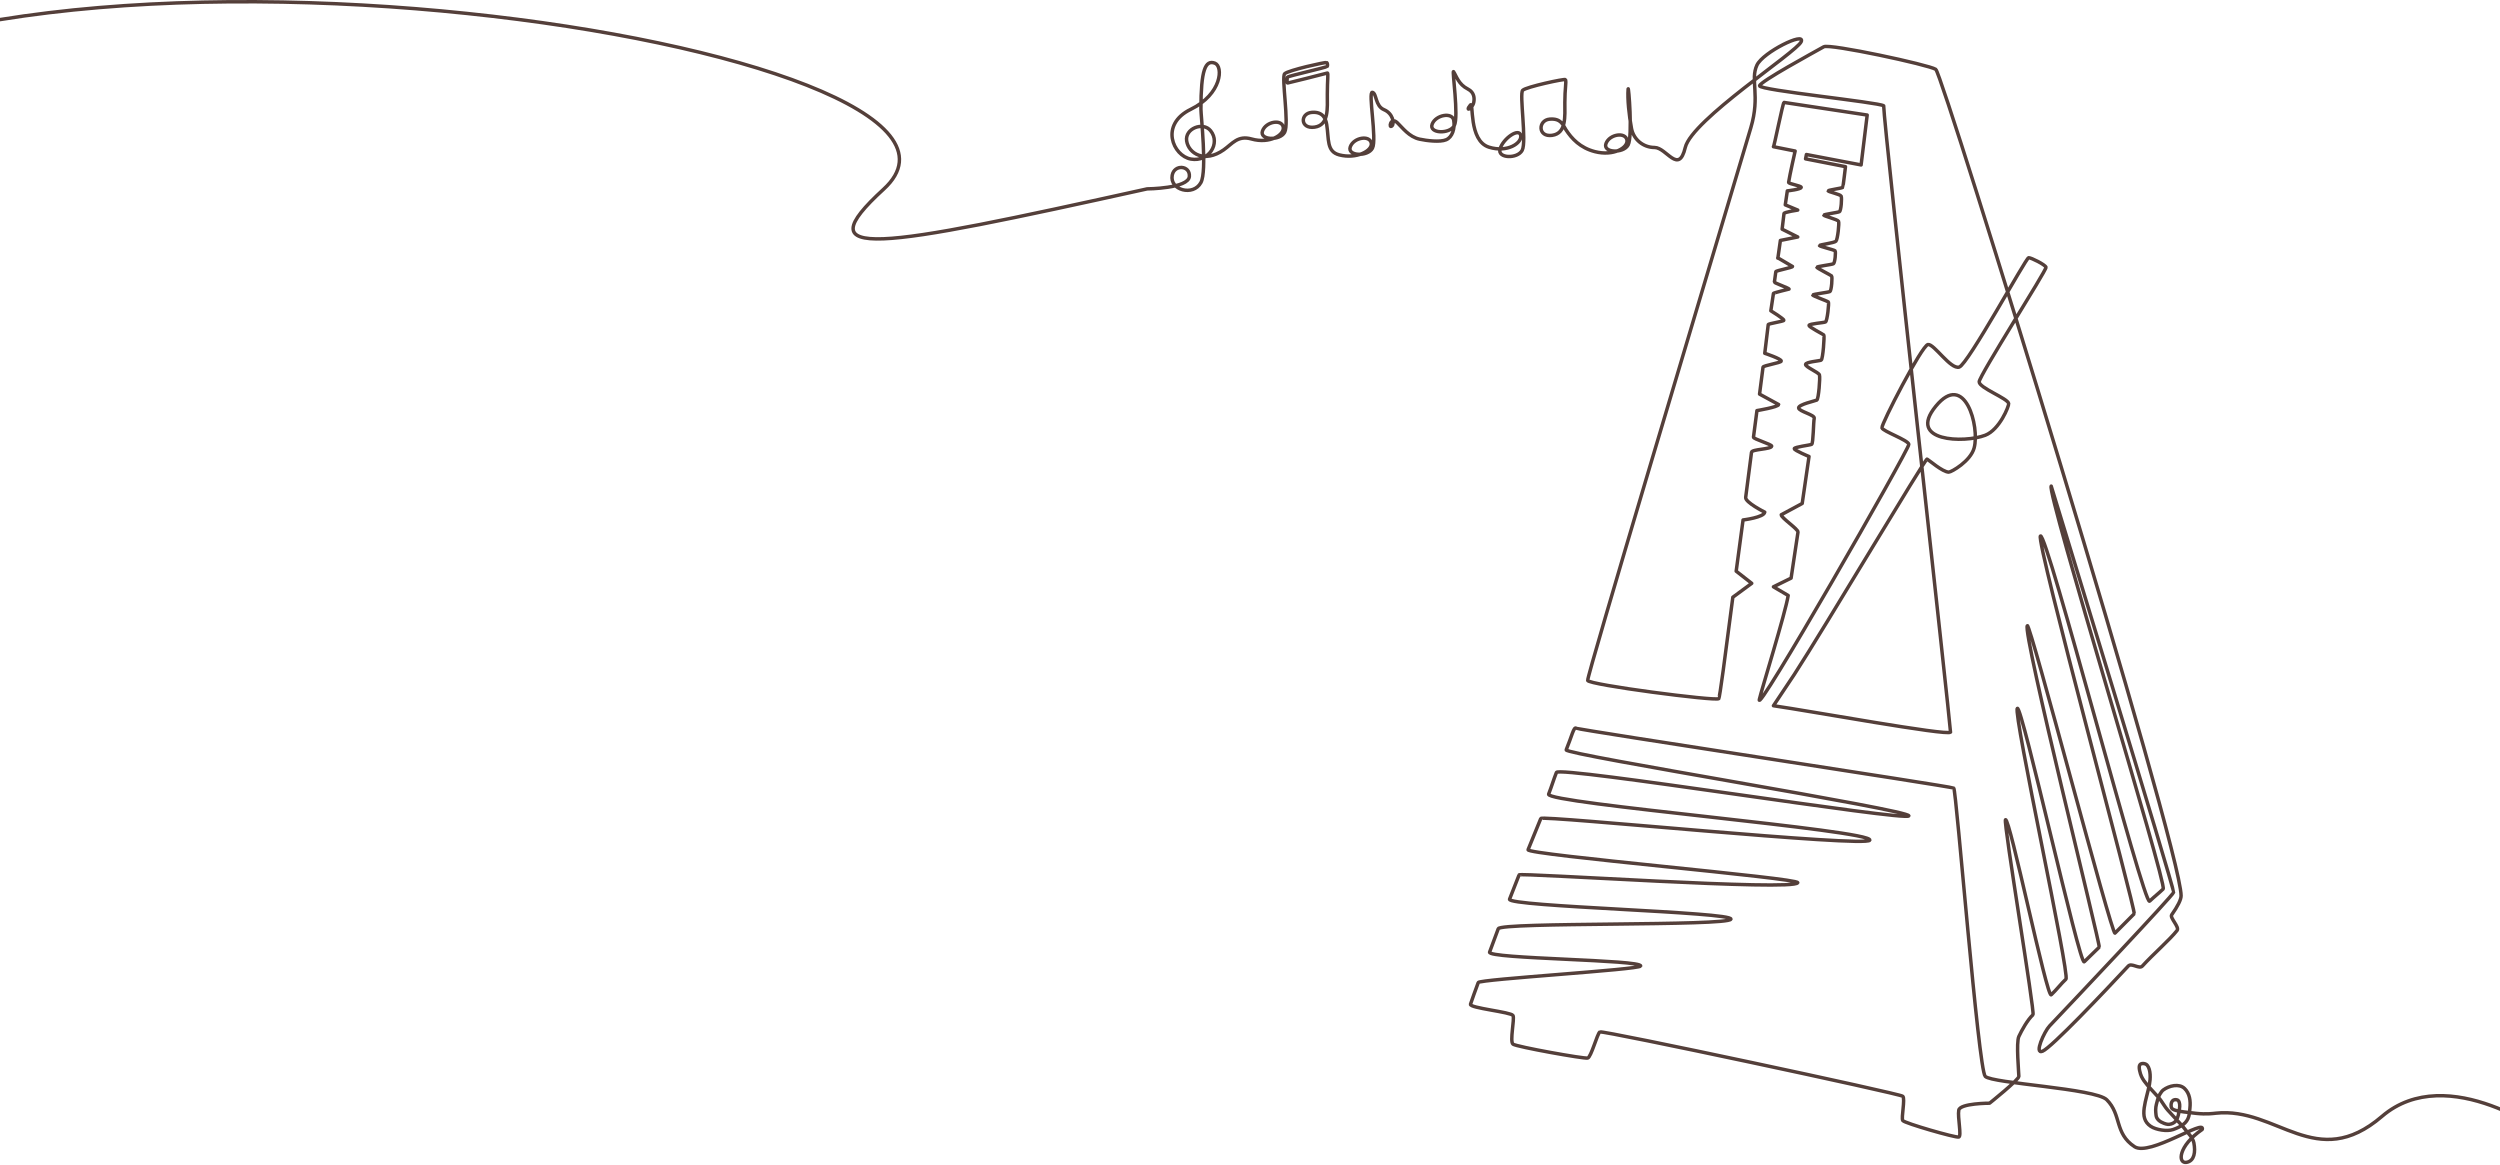 <svg width="1440" height="671" viewBox="0 0 1440 671" fill="none" xmlns="http://www.w3.org/2000/svg">
<path d="M-152 70.442C0 -66.058 598.5 26.942 509 108.942C463.396 150.725 503.771 143.501 660.75 108.791C660.75 108.791 684.554 108.632 685.076 101.618C685.553 95.198 676.369 94.534 675.188 100.966C673.629 109.446 687.288 113.286 691.732 105.144C695.322 98.567 691.732 66.545 691.732 62.874C691.732 40.158 694.303 34.334 699.785 36.394C704.6 38.211 703.946 54.156 685.861 62.975C667.776 71.793 675.709 89.812 685.993 91.628C696.277 93.444 703.173 82.553 697.314 75.294C692.952 69.883 682.347 73.998 683.523 81.257C684.673 88.384 693.731 94.121 704.826 86.323C709.843 82.797 712.929 77.812 720.843 80.048C731.479 83.054 739.865 77.63 739.154 73.284C738.362 68.448 729.216 69.945 727.211 75.369C725.206 80.799 737.294 81.225 739.965 76.19C742.643 71.154 737.985 44.442 739.965 42.463C741.945 40.49 763.714 35.611 764.273 36.025C764.72 36.357 764.707 37.998 764.537 38.223C764.035 38.868 742.121 43.734 741.619 44.423C741.311 44.849 741.197 47.831 741.663 47.831C742.128 47.831 762.394 42.632 764.537 42.075C765.21 41.9 764.537 46.183 764.537 54.282C764.537 62.38 765.531 72.05 757.208 73.234C748.885 74.417 748.785 65.336 755.523 64.741C762.262 64.146 763.689 68.737 764.167 71.668C765.537 80.11 763.997 87.288 771.408 89.21C781.334 91.785 790.581 86.843 789.87 82.503C789.078 77.668 779.781 79.108 777.776 84.538C775.771 89.968 787.859 90.394 790.53 85.359C793.208 80.323 787.84 52.396 790.53 53.179C793.045 53.912 792.058 61.021 797.206 63.188C802.354 65.355 803.228 71.085 801.833 72.469C799.67 74.605 800.883 66.87 804.837 70.672C807.773 73.496 811.62 78.858 817.699 80.167C821.747 81.04 829.5 82 833 80.5C836.5 79 838.141 74.142 837.349 69.3C836.557 64.465 826.914 66.119 824.909 71.549C822.903 76.979 834.991 77.405 837.663 72.369C840.341 67.334 836.274 39.82 837.254 41.311C838.939 43.879 840.077 48.563 845.527 51.313C849.324 53.229 849.261 56.774 848.928 58.722C848.217 62.824 843.528 64.71 846.904 60.538C849.003 57.952 845.659 81.019 857.659 84.776C868.207 88.077 876.655 82.44 875.945 78.1C875.153 73.265 865.831 79.705 864.02 85.768C862.367 91.311 874.103 91.624 876.775 86.588C879.453 81.553 875.084 53.981 877.064 52.008C879.044 50.035 901.473 45.213 901.712 45.858C902.309 47.436 901.347 50.912 901.347 59.004C901.347 67.096 902.34 76.772 894.017 77.956C885.695 79.139 885.846 69.225 892.584 68.63C899.323 68.035 900.329 72.2 901.944 74.693C905.288 79.841 910.191 85.171 918.684 87.35C929.389 90.1 937.844 85.052 937.127 80.712C936.335 75.876 927.051 77.248 925.045 82.678C923.04 88.108 935.128 88.534 937.8 83.499C940.478 78.463 938.032 48.532 937.8 51.319C937.328 56.906 938.328 66.513 939.748 74.029C940.949 80.367 946.525 84.952 952.999 84.952C959.917 84.952 966.927 100.903 970.713 84.952C974.5 69 1035 30 1037.5 24C1040 18 1015.5 30.064 1012 37.5C1008 46 1014 55 1008.5 73.5C979.551 170.873 914.001 389.442 914.501 391.942C915.001 394.442 988.001 403.942 990.001 402.442C990.539 402.039 993.65 378.585 998.113 344L1009 336L1000.04 329C1001.07 321.055 1004 299.5 1004 299.5C1004 299.5 1016.11 298.033 1016.5 295C1016.5 295 1005.14 289.358 1005.51 286.5C1006.6 278.012 1007.73 269.314 1008.87 260.5C1009.11 258.671 1020.26 258.838 1020.5 257C1020.64 255.938 1009.86 252.875 1010 251.811C1010.66 246.729 1011.33 241.62 1012 236.5C1012 236.5 1024.3 234.5 1024.5 233L1013.5 227C1014.49 219.45 1014.51 218.93 1015.5 211.5C1015.63 210.498 1025.87 208.998 1026 208C1026.18 206.663 1016.5 203.5 1016.5 203.5C1017.06 199.294 1017.95 191.123 1018.5 187C1018.59 186.332 1027.41 185.165 1027.5 184.5C1027.61 183.665 1020 179 1020 179C1020.55 174.946 1020.96 172.942 1021.5 169C1021.55 168.666 1030.5 166.5 1030.5 166.5C1030.57 165.999 1021.98 162.999 1022.05 162.5C1022.32 160.482 1022.6 158.482 1022.87 156.5C1022.96 155.831 1032.41 154.165 1032.5 153.5L1024 148.5C1024 148.5 1023.84 151 1025.5 138.5L1035.5 136.5L1026.5 132C1026.79 129.965 1027.3 124.964 1027.58 123C1027.7 122.16 1035.5 121 1035.5 121L1028.31 118C1028.63 115.779 1029.19 112.053 1029.5 109.942C1029.5 109.942 1037.32 109.109 1037.5 107.942C1037.65 106.947 1030.09 105.967 1030.24 105C1030.88 100.779 1034 87 1034 87L1021.5 84.5C1021.69 85.5 1026.88 59.341 1027.58 59L1075.5 66.266L1072 95L1040.5 89L1040 91.5L1063 96C1063 96 1061.62 107.778 1061.43 107.942C1060.86 108.442 1053 109.442 1053 109.942C1053 110.442 1060 111.942 1060.5 112.942C1061 113.942 1060.5 121.442 1059.5 121.942C1058.5 122.442 1050.5 123.442 1050.5 123.942C1050.5 124.442 1058.5 126.442 1059 127.442C1059.5 128.442 1058.5 137.942 1057.5 138.942C1056.5 139.942 1048 140.942 1048 141.442C1048 141.942 1056.5 143.942 1057 144.442C1057.5 144.942 1057 151.442 1056 151.942C1055 152.442 1046.5 153.442 1046.5 153.942C1046.5 154.442 1054.5 158.442 1055 158.942C1055.5 159.442 1055 167.442 1054 167.942C1053 168.442 1044.13 169.442 1044.13 169.942C1044.13 170.442 1052.63 173.442 1053.13 173.942C1053.63 174.442 1052.5 184.942 1051.5 185.442C1050.5 185.942 1042 186.442 1042 187.442C1042 188.442 1050 192.442 1050.5 192.942C1051 193.442 1050 206.942 1049 207.442C1048 207.942 1040 208.442 1040 209.942C1040 211.442 1047.5 214.442 1048 215.942C1048.5 217.442 1047.5 229.942 1046.5 230.442C1045.5 230.942 1036 232.942 1036 234.942C1036 236.942 1045.5 238.942 1045 240.942C1044.5 242.942 1044.5 255.442 1043.5 255.942C1042.5 256.442 1033.5 257.442 1033.5 258.442C1033.5 259.442 1042 262.942 1042 262.942C1042 262.942 1040.33 274.542 1038.07 290L1026 296.5C1025.76 298.15 1035.89 304.819 1035.64 306.5C1034.34 315.348 1032.96 324.535 1031.67 333L1021.5 338L1030 343C1028.5 352.649 1014.22 398.855 1013.5 402.442C1009 417 1099.92 258.442 1099.5 255.942C1099.08 253.442 1084.5 248.442 1084 246.442C1083.5 244.442 1107 198.942 1110.5 198.442C1114 197.942 1123.5 212.942 1128.5 211.442C1133.5 209.942 1167 148.442 1168.5 148.442C1170 148.442 1178 152.442 1178.5 153.942C1179 155.442 1140 216.442 1140 219.942C1140 223.442 1156.5 229.442 1157 232.442C1157.23 233.805 1151.78 247.521 1143.5 250.703C1131.46 255.332 1098.23 254.5 1115 234C1131.77 213.5 1140.39 245.682 1137.11 258C1135.09 265.624 1123.96 271.942 1122.5 271.942C1119 271.942 1111 264.942 1110 264.442C1109 263.942 1050.82 361.825 1033.5 388.5L1021.5 406.5C1042.43 409.503 1121.5 423.943 1123.5 421.738C1123.5 417.5 1085 71.5 1085 60.942C1082.5 58.942 1013 51.942 1013.5 49.411C1014 46.881 1044.37 30.394 1050.5 26.942C1053.87 25.046 1111 37.32 1115 39.942C1119 42.565 1256.31 488.443 1256.31 515.943C1256.31 518.221 1254.33 522.039 1250.89 526.943C1249.69 528.651 1255.53 533.99 1254 535.943C1249.85 541.242 1239.96 549.87 1234 556.443C1232.22 558.406 1227.78 554.41 1225.89 556.443C1212.17 571.194 1181.59 603.446 1176.5 605.5C1171.41 607.554 1177.56 594.102 1180.5 591C1195.2 575.5 1251.5 515.943 1252 514C1252.5 512.057 1181.5 280 1181.5 280C1178.5 282.5 1248.42 509.686 1245.99 512.053C1243.28 514.694 1241.21 516.17 1238.17 519.092C1234.9 522.236 1178.8 305.395 1175.28 308.738C1172.53 311.349 1230.53 525.179 1229.29 526.349C1228.03 527.54 1223.17 532.47 1218.24 537.473C1216.46 539.283 1169.38 358.72 1167.74 360.376C1164.67 363.487 1210.02 544.77 1209.16 545.576C1207.53 547.097 1202.13 552.49 1200.52 553.992C1197.85 556.476 1164.56 405.639 1161.98 408.029C1159.42 410.39 1192.4 561.787 1189.98 564.004C1187.29 566.461 1184.35 570.351 1181.5 573C1179.06 575.268 1157.47 470.057 1155.16 472.192C1153.87 473.392 1172.19 583.404 1171 584.5C1167.82 587.43 1164.5 593.5 1162.86 597C1161.22 600.5 1162.86 618.019 1162.86 620C1162.86 621.981 1146 635.443 1146 635.443C1146 635.443 1129 635.443 1128.25 639.443C1127.5 643.443 1130 654.442 1128.25 654.942C1126.5 655.442 1097 646.943 1096 645.443C1095 643.943 1097.5 632.943 1096 631.443C1094.5 629.943 923.001 593.346 921.501 594.394C920.001 595.443 916.501 608.943 914.501 609.443C912.501 609.943 873.501 602.943 871.501 601.443C869.501 599.943 872.501 586.943 871.501 584.943C870.501 582.943 846.27 580.635 847.001 578.443C848.002 575.44 849.587 571.051 851.472 565.943C852.177 564.032 944.227 558.52 945.001 556.443C946.378 552.746 856.537 552.34 858.001 548.421C859.711 543.842 861.422 539.245 863.001 534.943C864.425 531.06 995.48 533.545 997.001 529.443C998.54 525.29 867.897 522.23 869.501 517.942C870.47 515.35 874.018 506.557 875.001 503.942C875.522 502.556 1033.45 513.453 1035.5 508.442C1036.59 505.775 878.971 492.351 880.167 489.442C883.473 481.4 886.729 473.478 887.501 471.442C888.258 469.442 1075.31 488.376 1077 483.942C1079.17 478.267 889.953 462.73 892.001 457.442C893.903 452.53 894.774 449.333 896.501 444.942C898.048 441.008 1098.15 473.32 1099.5 469.942C1100.83 466.622 901.017 434.601 902.115 431.942C905.274 424.29 906.5 418.442 907.849 419.442C909.198 420.443 1123.85 452.942 1125.35 453.942C1126.85 454.942 1139.5 615.943 1143.5 620C1147.5 624.057 1206.98 626.93 1213.5 633.462C1222.17 642.146 1217.79 652.751 1229.5 660.5C1238.17 666.236 1270.5 644 1268.5 650.555C1254.45 660.156 1254.31 670.452 1259.5 669.5C1264.02 668.671 1264.65 663.5 1263.68 658.346C1263.07 655.082 1259.93 652.363 1258.67 650.555C1257.69 649.155 1255.92 647.332 1254.32 645.62C1252.33 643.496 1251.02 642.102 1248.57 639.35C1247.24 637.856 1246.13 635.942 1244.72 633.914C1243.7 632.452 1242.3 631.041 1240.93 629.503C1238.33 626.59 1235.14 623.563 1233.48 620.01C1232.84 618.642 1231.48 614.325 1232.7 613.135C1233.64 612.218 1235.9 612.507 1236.76 613.532C1238.96 616.14 1238.66 621.58 1238.09 624.575C1237.3 628.73 1235.63 633.879 1235.06 638.104C1234.43 642.799 1235.11 646.241 1238.79 648.744C1241.85 650.818 1248.26 651.818 1251.71 650.611C1256.07 649.087 1259.66 647.051 1260.74 643.046C1261.13 641.624 1261.21 639.938 1261.39 638.284C1261.83 634.224 1261.31 629.812 1258.27 626.93C1255.17 623.984 1249.37 625.331 1246.07 627.807C1244.79 628.763 1243.2 631.473 1242.77 633.462C1242.39 635.182 1241.66 636.886 1241.66 639.35C1241.66 640.524 1241.78 641.102 1241.88 642.313C1242.07 644.63 1244.07 646.16 1246.49 647.051C1248.02 647.613 1249.1 647.857 1250.65 647.369C1251.87 646.985 1252.76 646.326 1253.36 645.516C1254.63 643.789 1255.02 640.897 1255.35 638.873C1255.7 636.797 1255.5 635.153 1254.88 634.135C1254.46 633.46 1253.27 633.279 1252.45 633.462C1250.56 633.882 1250.36 636.441 1250.65 637.711C1251.06 639.519 1253.78 640.098 1264.96 641.294C1270.94 641.934 1274.64 641.377 1276.38 641.193C1311.51 637.483 1334 675.618 1372 643.046C1410 610.474 1469 654.942 1469 654.942" stroke="#543F3A" stroke-width="2" stroke-linecap="round" stroke-linejoin="round"/>
</svg>
